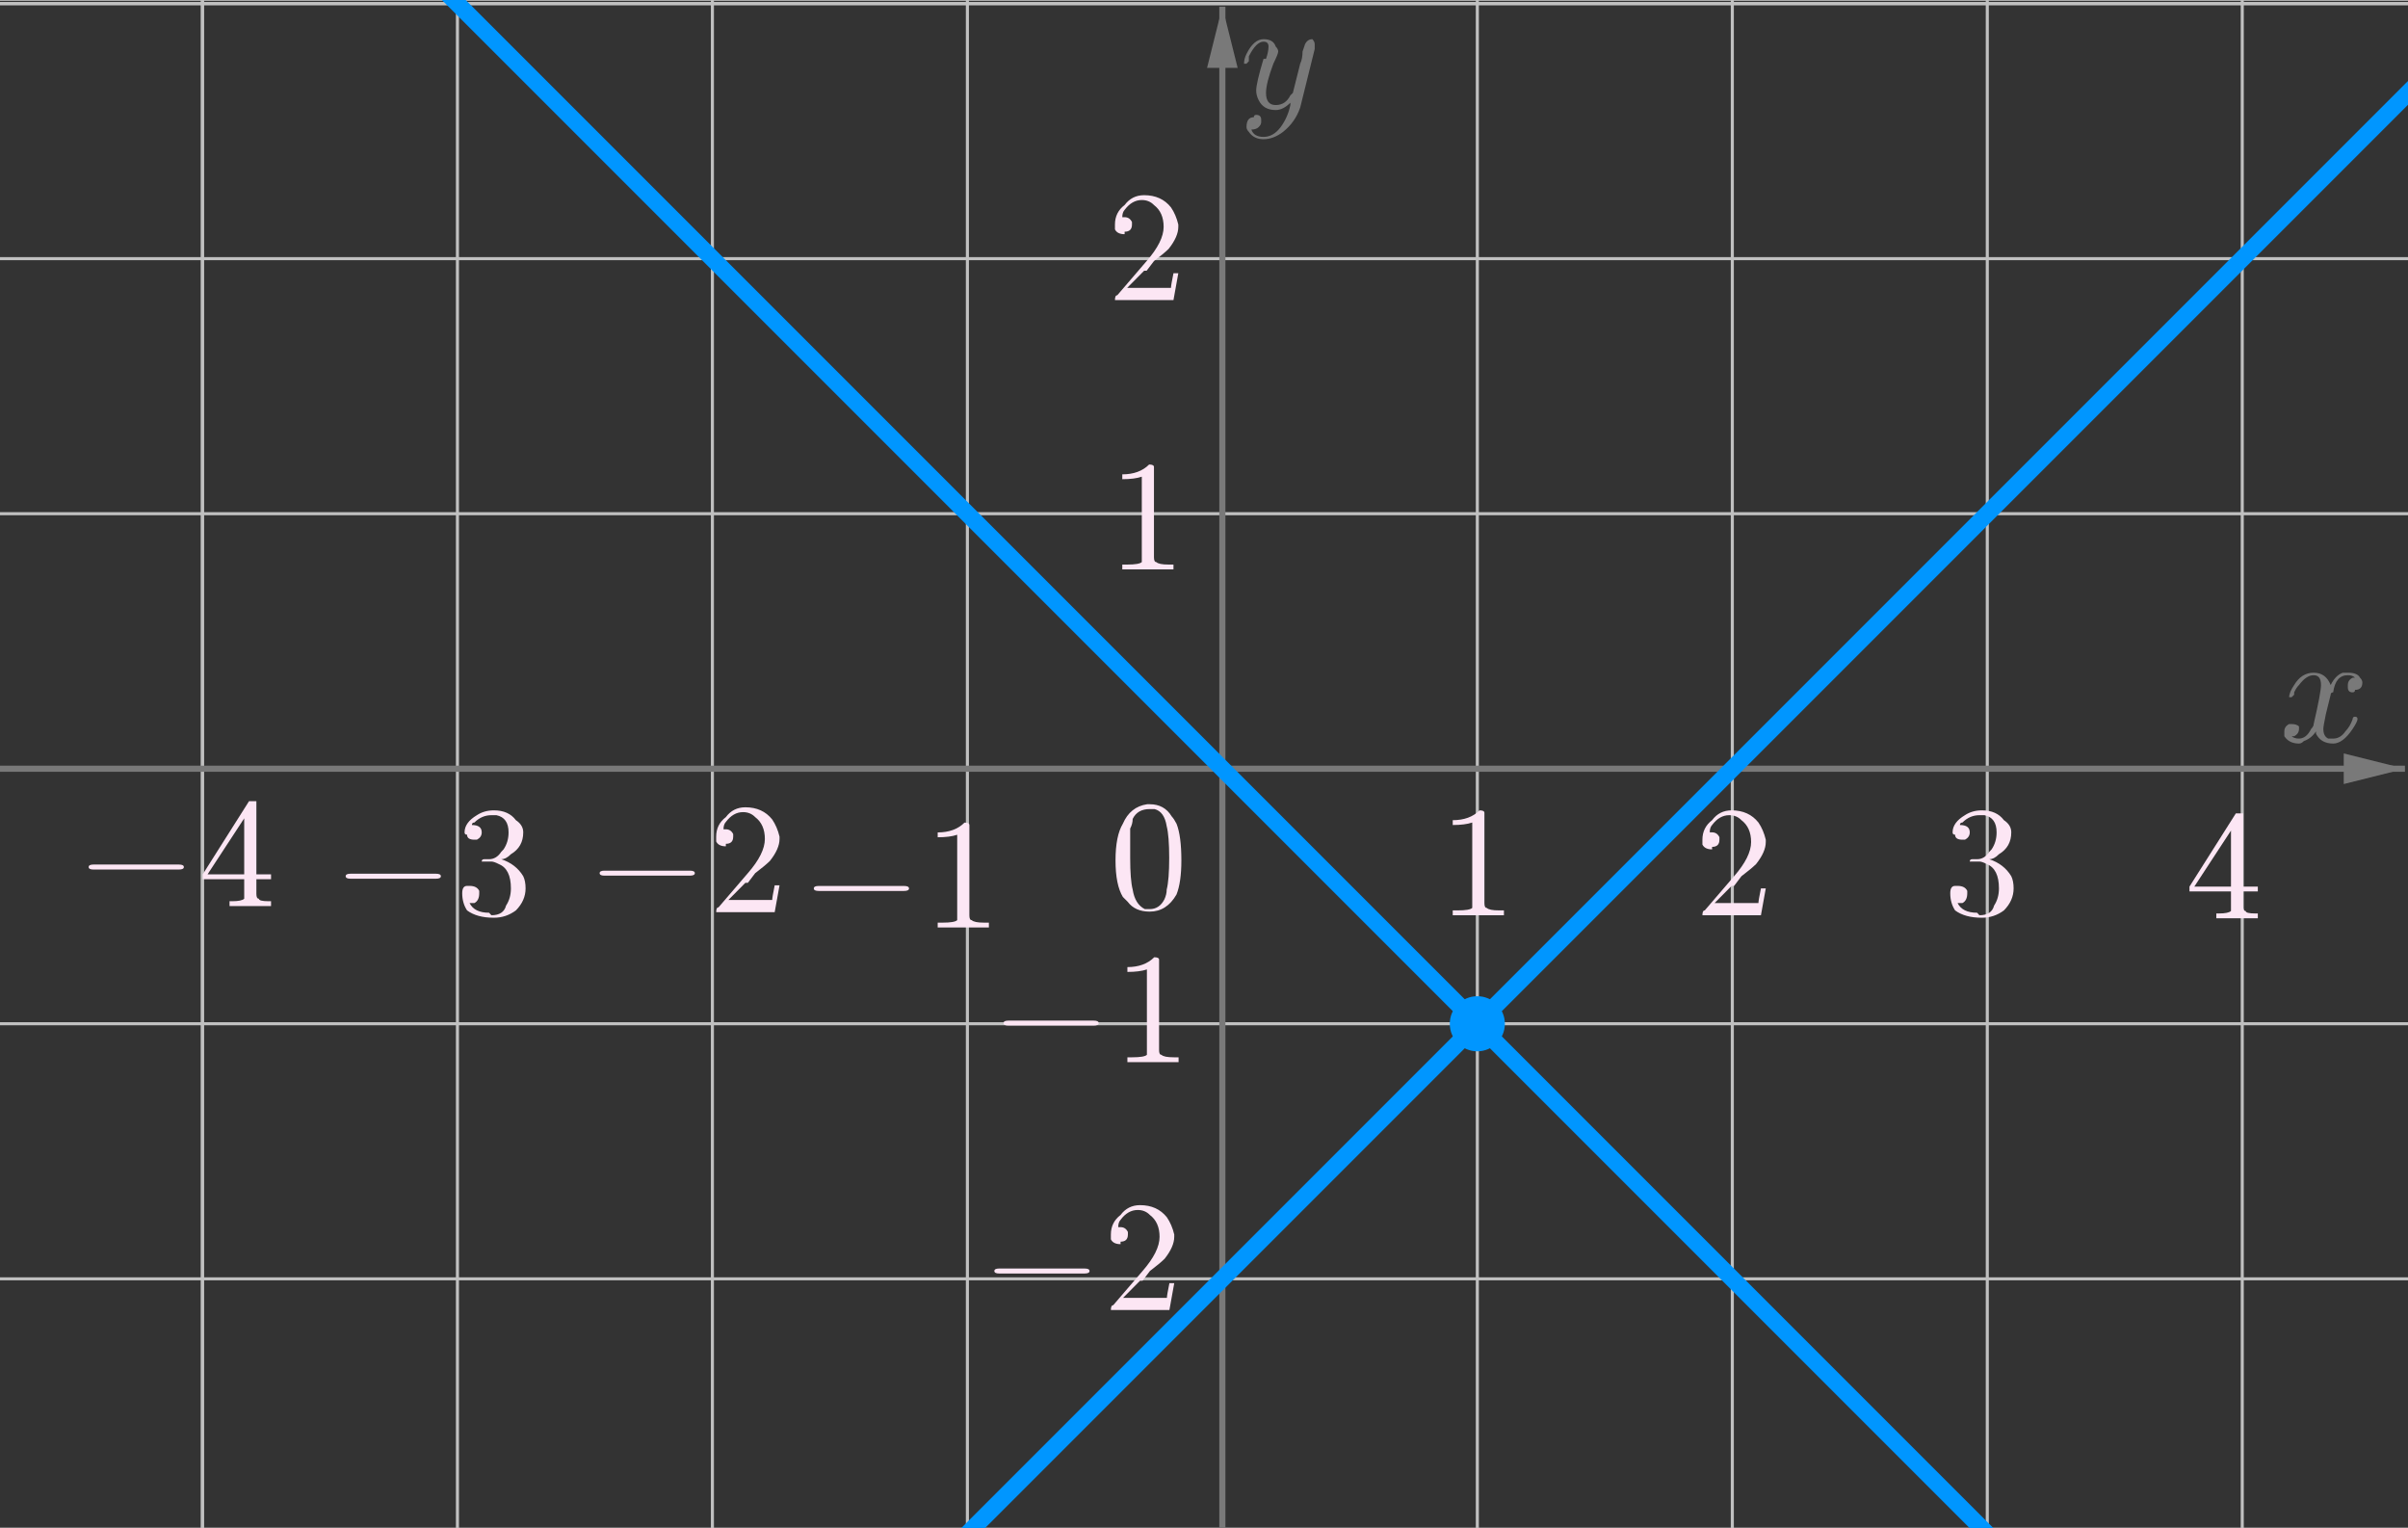 <?xml version="1.0" encoding="ISO-8859-1" standalone="no"?>

<svg 
     version="1.1"
     baseProfile="full"
     xmlns="http://www.w3.org/2000/svg"
     xmlns:xlink="http://www.w3.org/1999/xlink"
     xmlns:ev="http://www.w3.org/2001/xml-events"
     width="9.456cm"
     height="6.0cm"
     viewBox="0 0 787 499"
     >
<rect x="0" y="0" width="787" height="499" fill="#333333" stroke="none"/>
<title>

</title>
<g stroke-linejoin="miter" stroke-dashoffset="0" stroke-dasharray="none" stroke-width="1" stroke-miterlimit="10.000" stroke-linecap="square">
<clipPath id="clip033cb0f1-efc2-4f59-9f93-3e2da67eb2a1">
  <path d="M 0 0 L 0 500.00 L 788.00 500.00 L 788.00 0 z"/>
</clipPath>
<g clip-path="url(#clip1)">
<g stroke-linejoin="round" stroke-linecap="round" fill="none" stroke-opacity="1" stroke="#c0c0c0">
  <path d="M 66.167 0 L 66.167 500.00"/>
</g> <!-- drawing style -->
</g> <!-- clip1 -->
<clipPath id="clip81eb424c-daf3-4902-b713-80010054a9e6">
  <path d="M 0 0 L 0 500.00 L 788.00 500.00 L 788.00 0 z"/>
</clipPath>
<g clip-path="url(#clip2)">
<g stroke-linejoin="round" stroke-linecap="round" fill="none" stroke-opacity="1" stroke="#c0c0c0">
  <path d="M 66.167 0 L 66.167 500.00"/>
</g> <!-- drawing style -->
</g> <!-- clip2 -->
<clipPath id="clipa87b490d-2aaa-495b-ad0f-08235c6ff3f3">
  <path d="M 0 0 L 0 500.00 L 788.00 500.00 L 788.00 0 z"/>
</clipPath>
<g clip-path="url(#clip3)">
<g stroke-linejoin="round" stroke-linecap="round" fill="none" stroke-opacity="1" stroke="#c0c0c0">
  <path d="M 149.50 0 L 149.50 500.00"/>
</g> <!-- drawing style -->
</g> <!-- clip3 -->
<clipPath id="clipe769bb41-378b-4408-89d4-ca79010fdc28">
  <path d="M 0 0 L 0 500.00 L 788.00 500.00 L 788.00 0 z"/>
</clipPath>
<g clip-path="url(#clip4)">
<g stroke-linejoin="round" stroke-linecap="round" fill="none" stroke-opacity="1" stroke="#c0c0c0">
  <path d="M 232.83 0 L 232.83 500.00"/>
</g> <!-- drawing style -->
</g> <!-- clip4 -->
<clipPath id="clip456b06be-d716-4771-a39c-bf4185215934">
  <path d="M 0 0 L 0 500.00 L 788.00 500.00 L 788.00 0 z"/>
</clipPath>
<g clip-path="url(#clip5)">
<g stroke-linejoin="round" stroke-linecap="round" fill="none" stroke-opacity="1" stroke="#c0c0c0">
  <path d="M 316.17 0 L 316.17 500.00"/>
</g> <!-- drawing style -->
</g> <!-- clip5 -->
<clipPath id="clipe0180cdf-0ad8-4c1f-a207-e9cf5b24a829">
  <path d="M 0 0 L 0 500.00 L 788.00 500.00 L 788.00 0 z"/>
</clipPath>
<g clip-path="url(#clip6)">
<g stroke-linejoin="round" stroke-linecap="round" fill="none" stroke-opacity="1" stroke="#c0c0c0">
  <path d="M 482.83 0 L 482.83 500.00"/>
</g> <!-- drawing style -->
</g> <!-- clip6 -->
<clipPath id="clipd8549ad3-b10b-4010-9fa9-4a7c271e91c7">
  <path d="M 0 0 L 0 500.00 L 788.00 500.00 L 788.00 0 z"/>
</clipPath>
<g clip-path="url(#clip7)">
<g stroke-linejoin="round" stroke-linecap="round" fill="none" stroke-opacity="1" stroke="#c0c0c0">
  <path d="M 566.17 0 L 566.17 500.00"/>
</g> <!-- drawing style -->
</g> <!-- clip7 -->
<clipPath id="clip7044f17f-419a-4e1f-bb5f-e5251837dcbc">
  <path d="M 0 0 L 0 500.00 L 788.00 500.00 L 788.00 0 z"/>
</clipPath>
<g clip-path="url(#clip8)">
<g stroke-linejoin="round" stroke-linecap="round" fill="none" stroke-opacity="1" stroke="#c0c0c0">
  <path d="M 649.50 0 L 649.50 500.00"/>
</g> <!-- drawing style -->
</g> <!-- clip8 -->
<clipPath id="clip7289d809-3a3e-496f-9e45-cf8f4fb48b75">
  <path d="M 0 0 L 0 500.00 L 788.00 500.00 L 788.00 0 z"/>
</clipPath>
<g clip-path="url(#clip9)">
<g stroke-linejoin="round" stroke-linecap="round" fill="none" stroke-opacity="1" stroke="#c0c0c0">
  <path d="M 732.83 0 L 732.83 500.00"/>
</g> <!-- drawing style -->
</g> <!-- clip9 -->
<clipPath id="clipd4e14757-014c-428a-bb11-6477e5929ae2">
  <path d="M 0 0 L 0 500.00 L 788.00 500.00 L 788.00 0 z"/>
</clipPath>
<g clip-path="url(#clip10)">
<g stroke-linejoin="round" stroke-linecap="round" fill="none" stroke-opacity="1" stroke="#c0c0c0">
  <path d="M 0 1 L 788.00 1"/>
</g> <!-- drawing style -->
</g> <!-- clip10 -->
<clipPath id="clipec28aa31-8f72-45c5-b478-538edb3094ab">
  <path d="M 0 0 L 0 500.00 L 788.00 500.00 L 788.00 0 z"/>
</clipPath>
<g clip-path="url(#clip11)">
<g stroke-linejoin="round" stroke-linecap="round" fill="none" stroke-opacity="1" stroke="#c0c0c0">
  <path d="M 0 1 L 788.00 1"/>
</g> <!-- drawing style -->
</g> <!-- clip11 -->
<clipPath id="clipa4b52edc-3d06-46d2-a732-133b09c55ef9">
  <path d="M 0 0 L 0 500.00 L 788.00 500.00 L 788.00 0 z"/>
</clipPath>
<g clip-path="url(#clip12)">
<g stroke-linejoin="round" stroke-linecap="round" fill="none" stroke-opacity="1" stroke="#c0c0c0">
  <path d="M 0 84.333 L 788.00 84.333"/>
</g> <!-- drawing style -->
</g> <!-- clip12 -->
<clipPath id="clip804dc2c7-f51a-48dc-b09f-d3f07db06ace">
  <path d="M 0 0 L 0 500.00 L 788.00 500.00 L 788.00 0 z"/>
</clipPath>
<g clip-path="url(#clip13)">
<g stroke-linejoin="round" stroke-linecap="round" fill="none" stroke-opacity="1" stroke="#c0c0c0">
  <path d="M 0 167.67 L 788.00 167.67"/>
</g> <!-- drawing style -->
</g> <!-- clip13 -->
<clipPath id="clip4f2a869f-9be8-4e79-8109-0109f254978d">
  <path d="M 0 0 L 0 500.00 L 788.00 500.00 L 788.00 0 z"/>
</clipPath>
<g clip-path="url(#clip14)">
<g stroke-linejoin="round" stroke-linecap="round" fill="none" stroke-opacity="1" stroke="#c0c0c0">
  <path d="M 0 334.33 L 788.00 334.33"/>
</g> <!-- drawing style -->
</g> <!-- clip14 -->
<clipPath id="clip7eff7e62-f200-4948-b3c1-9a12c411b479">
  <path d="M 0 0 L 0 500.00 L 788.00 500.00 L 788.00 0 z"/>
</clipPath>
<g clip-path="url(#clip15)">
<g stroke-linejoin="round" stroke-linecap="round" fill="none" stroke-opacity="1" stroke="#c0c0c0">
  <path d="M 0 417.67 L 788.00 417.67"/>
</g> <!-- drawing style -->
</g> <!-- clip15 -->
<clipPath id="clipc32cb80e-36b3-4429-8bfd-d72c1e980bb4">
  <path d="M 0 0 L 0 500.00 L 788.00 500.00 L 788.00 0 z"/>
</clipPath>
<g clip-path="url(#clip16)">
<g stroke-width="2" stroke-linecap="butt" fill="none" stroke-opacity="1" stroke="#797979">
  <path d="M 399.50 3 L 399.50 500.00"/>
</g> <!-- drawing style -->
</g> <!-- clip16 -->
<clipPath id="clip3b6bb9ee-90fa-4a9e-bddf-6ee0ec631d0f">
  <path d="M 0 0 L 0 500.00 L 788.00 500.00 L 788.00 0 z"/>
</clipPath>
<g clip-path="url(#clip17)">
<g fill-opacity="1" fill-rule="evenodd" stroke="none" fill="#797979">
  <path d="M 399.50 2 L 394.50 22.000 L 404.50 22.000"/>
</g> <!-- drawing style -->
</g> <!-- clip17 -->
<clipPath id="clipee58a1b9-363d-4bf6-a3b6-83bfc2b5de87">
  <path d="M 0 0 L 0 500.00 L 788.00 500.00 L 788.00 0 z"/>
</clipPath>
<g clip-path="url(#clip18)">
<g stroke-width="2" stroke-linecap="butt" fill="none" stroke-opacity="1" stroke="#797979">
  <path d="M 0 251.00 L 785.00 251.00"/>
</g> <!-- drawing style -->
</g> <!-- clip18 -->
<clipPath id="clip4a0a0ab4-f0af-447b-adae-627974ce6157">
  <path d="M 0 0 L 0 500.00 L 788.00 500.00 L 788.00 0 z"/>
</clipPath>
<g clip-path="url(#clip19)">
<g fill-opacity="1" fill-rule="evenodd" stroke="none" fill="#797979">
  <path d="M 786.00 251.00 L 766.00 246.00 L 766.00 256.00"/>
</g> <!-- drawing style -->
</g> <!-- clip19 -->
<g id="misc">
</g><!-- misc -->
<g id="layer0">
<clipPath id="clipf8a37dcb-9b0d-4d78-b22a-e004dc18db69">
  <path d="M 0 0 L 0 500.00 L 788.00 500.00 L 788.00 0 z"/>
</clipPath>
<g clip-path="url(#clip20)">
<g stroke-linejoin="round" stroke-width="5.5" stroke-linecap="round" fill="none" stroke-opacity="1" stroke="#0096ff">
  <path d="M 143.50 -5 L 653.50 505.00"/>
<title>Line f</title>
<desc>f: x + y = 0</desc>

</g> <!-- drawing style -->
</g> <!-- clip20 -->
<clipPath id="clipfc2f8736-4916-4b2b-9224-95bd82ccf6c4">
  <path d="M 0 0 L 0 500.00 L 788.00 500.00 L 788.00 0 z"/>
</clipPath>
<g clip-path="url(#clip21)">
<g stroke-linejoin="round" stroke-width="5.5" stroke-linecap="round" fill="none" stroke-opacity="1" stroke="#0096ff">
  <path d="M 312.17 505.00 L 793.00 24.167"/>
<title>Line g</title>
<desc>g: x - y = 2</desc>

</g> <!-- drawing style -->
</g> <!-- clip21 -->
<clipPath id="clipf670b5bf-6892-4f99-a0ca-f505040108c5">
  <path d="M 0 0 L 0 500.00 L 788.00 500.00 L 788.00 0 z"/>
</clipPath>
<g clip-path="url(#clip22)">
<g fill-opacity="1" fill-rule="nonzero" stroke="none" fill="#0096ff">
  <path d="M 491.83 334.33 C 491.83 339.30 487.80 343.33 482.83 343.33 C 477.86 343.33 473.83 339.30 473.83 334.33 C 473.83 329.36 477.86 325.33 482.83 325.33 C 487.80 325.33 491.83 329.36 491.83 334.33 z"/>
<title>Point A</title>
<desc>Point A: Intersection of f and g</desc>

</g> <!-- drawing style -->
</g> <!-- clip22 -->
<g transform="matrix(51.000, 0, 0, 51.000, 363.00, 296.87)">
<clipPath id="clip452f1047-e989-4c3b-a310-0532da3eba21">
  <path d="M -7.118 -5.821 L -7.118 3.983 L 8.333 3.983 L 8.333 -5.821 z"/>
</clipPath>
<g clip-path="url(#clip23)">
<g fill-opacity="1" fill-rule="nonzero" stroke="none" fill="#fce6f4">
  <path d="M .453 -.312 Q .453 -.172 .422 -.094 Q .359 .016 .25 .016 Q .156 .016 .109 -.047 Q .094 -.062 .078 -.078 Q .031 -.156 .031 -.312 Q .031 -.469 .078 -.547 Q .125 -.656 .234 -.672 L .25 -.672 Q .344 -.672 .391 -.594 L .391 -.594 Q .406 -.578 .422 -.547 Q .453 -.469 .453 -.312 z M .25 -0 L .25 -0 Q .312 -0 .344 -.062 Q .359 -.094 .359 -.125 Q .375 -.188 .375 -.328 Q .375 -.469 .359 -.531 Q .344 -.625 .281 -.641 Q .266 -.641 .25 -.641 Q .172 -.641 .141 -.578 Q .141 -.547 .125 -.516 Q .125 -.469 .125 -.328 Q .125 -.188 .141 -.125 Q .156 -.031 .219 -0 Q .234 -0 .25 -0 z"/>
<title>$0$</title>
<desc>text1_1 = “$0$”</desc>

</g> <!-- drawing style -->
</g> <!-- clip23 -->
</g> <!-- transform -->
<g transform="matrix(51.000, 0, 0, 51.000, 470.00, 298.87)">
<clipPath id="clip062ccfe2-eb96-41ec-94d0-3e4d0da15e9e">
  <path d="M -9.216 -5.86 L -9.216 3.944 L 6.235 3.944 L 6.235 -5.86 z"/>
</clipPath>
<g clip-path="url(#clip24)">
<g fill-opacity="1" fill-rule="nonzero" stroke="none" fill="#fce6f4">
  <path d="M .297 -.641 L .297 -.078 Q .297 -.047 .312 -.047 Q .328 -.031 .391 -.031 L .422 -.031 L .422 -0 Q .391 -0 .25 -0 Q .125 -0 .094 -0 L .094 -.031 L .125 -.031 Q .203 -.031 .219 -.047 L .219 -.047 Q .219 -.062 .219 -.078 L .219 -.594 Q .172 -.578 .094 -.578 L .094 -.609 Q .203 -.609 .266 -.672 Q .297 -.672 .297 -.656 L .297 -.656 L .297 -.656 Q .297 -.656 .297 -.641 z"/>
<title>$1$</title>
<desc>text1_2 = “$1$”</desc>

</g> <!-- drawing style -->
</g> <!-- clip24 -->
</g> <!-- transform -->
<g transform="matrix(51.000, 0, 0, 51.000, 554.00, 298.87)">
<clipPath id="clip20412fb8-61a6-41f7-90bb-0699a5cac0ab">
  <path d="M -10.863 -5.86 L -10.863 3.944 L 4.588 3.944 L 4.588 -5.86 z"/>
</clipPath>
<g clip-path="url(#clip25)">
<g fill-opacity="1" fill-rule="nonzero" stroke="none" fill="#fce6f4">
  <path d="M .453 -.172 L .453 -.172 L .422 -0 L .047 -0 Q .047 -.031 .062 -.031 L .062 -.031 L .25 -.25 Q .359 -.375 .359 -.469 Q .359 -.562 .297 -.609 L .297 -.609 L .297 -.609 Q .266 -.641 .219 -.641 Q .156 -.641 .109 -.578 Q .094 -.562 .094 -.531 Q .094 -.531 .109 -.531 Q .141 -.531 .156 -.5 L .156 -.5 Q .156 -.484 .156 -.484 Q .156 -.438 .109 -.438 Q .109 -.422 .109 -.422 Q .062 -.422 .047 -.453 Q .047 -.469 .047 -.484 Q .047 -.562 .109 -.609 Q .156 -.672 .234 -.672 Q .344 -.672 .406 -.594 Q .438 -.547 .453 -.484 Q .453 -.484 .453 -.469 Q .453 -.406 .391 -.328 Q .359 -.297 .297 -.25 L .25 -.188 L .234 -.188 L .125 -.078 L .312 -.078 Q .391 -.078 .406 -.078 Q .406 -.094 .422 -.172 L .453 -.172 z"/>
<title>$2$</title>
<desc>text1_3 = “$2$”</desc>

</g> <!-- drawing style -->
</g> <!-- clip25 -->
</g> <!-- transform -->
<g transform="matrix(51.000, 0, 0, 51.000, 635.00, 298.87)">
<clipPath id="clipe15e40da-90b1-44fb-aff2-a0aa56b04b3b">
  <path d="M -12.451 -5.86 L -12.451 3.944 L 3 3.944 L 3 -5.86 z"/>
</clipPath>
<g clip-path="url(#clip26)">
<g fill-opacity="1" fill-rule="nonzero" stroke="none" fill="#fce6f4">
  <path d="M .297 -.359 L .297 -.359 Q .391 -.328 .438 -.25 Q .453 -.219 .453 -.172 Q .453 -.094 .391 -.031 Q .328 .016 .25 .016 Q .141 .016 .078 -.031 Q .047 -.078 .047 -.141 Q .047 -.188 .078 -.188 Q .094 -.188 .094 -.188 Q .141 -.188 .156 -.156 Q .156 -.141 .156 -.141 Q .156 -.094 .125 -.078 Q .109 -.078 .094 -.078 Q .125 -.016 .219 -.016 Q .234 -0 .234 -0 Q .312 -0 .328 -.062 Q .359 -.109 .359 -.172 Q .359 -.297 .281 -.328 Q .25 -.344 .234 -.344 L .188 -.344 Q .172 -.344 .172 -.344 Q .172 -.359 .188 -.359 Q .203 -.359 .219 -.359 Q .266 -.359 .297 -.406 L .297 -.406 L .297 -.406 L .297 -.406 L .297 -.406 L .312 -.422 Q .344 -.469 .344 -.531 Q .344 -.625 .266 -.641 Q .25 -.641 .234 -.641 Q .172 -.641 .125 -.594 Q .109 -.594 .109 -.578 Q .172 -.578 .172 -.531 Q .172 -.5 .141 -.484 Q .125 -.484 .125 -.484 Q .078 -.484 .078 -.516 L .078 -.516 L .078 -.516 Q .062 -.516 .062 -.531 Q .062 -.594 .141 -.641 Q .188 -.672 .25 -.672 Q .344 -.672 .391 -.609 L .391 -.609 Q .438 -.578 .438 -.531 Q .438 -.438 .359 -.391 Q .328 -.359 .297 -.359 z"/>
<title>$3$</title>
<desc>text1_4 = “$3$”</desc>

</g> <!-- drawing style -->
</g> <!-- clip26 -->
</g> <!-- transform -->
<g transform="matrix(51.000, 0, 0, 51.000, 714.00, 299.87)">
<clipPath id="clip7929d3ae-da52-4826-8e17-8300a015324c">
  <path d="M -14.000 -5.88 L -14.000 3.924 L 1.451 3.924 L 1.451 -5.88 z"/>
</clipPath>
<g clip-path="url(#clip27)">
<g fill-opacity="1" fill-rule="nonzero" stroke="none" fill="#fce6f4">
  <path d="M .031 -.172 L .031 -.203 L .328 -.672 Q .344 -.672 .359 -.672 Q .375 -.672 .375 -.672 L .375 -.656 L .375 -.203 L .469 -.203 L .469 -.172 L .375 -.172 L .375 -.078 Q .375 -.047 .391 -.047 Q .391 -.031 .453 -.031 L .469 -.031 L .469 -0 Q .422 -0 .328 -0 Q .234 -0 .203 -0 L .203 -.031 L .219 -.031 Q .281 -.031 .297 -.047 Q .297 -.062 .297 -.078 L .297 -.172 L .031 -.172 z M .297 -.203 L .297 -.562 L .062 -.203 L .297 -.203 z"/>
<title>$4$</title>
<desc>text1_5 = “$4$”</desc>

</g> <!-- drawing style -->
</g> <!-- clip27 -->
</g> <!-- transform -->
<g transform="matrix(51.000, 0, 0, 51.000, 362.00, 185.87)">
<clipPath id="clipe7a63ed4-2b53-4009-8ab9-d8b56a03169f">
  <path d="M -7.098 -3.644 L -7.098 6.16 L 8.353 6.16 L 8.353 -3.644 z"/>
</clipPath>
<g clip-path="url(#clip28)">
<g fill-opacity="1" fill-rule="nonzero" stroke="none" fill="#fce6f4">
  <path d="M .297 -.641 L .297 -.078 Q .297 -.047 .312 -.047 Q .328 -.031 .391 -.031 L .422 -.031 L .422 -0 Q .391 -0 .25 -0 Q .125 -0 .094 -0 L .094 -.031 L .125 -.031 Q .203 -.031 .219 -.047 L .219 -.047 Q .219 -.062 .219 -.078 L .219 -.594 Q .172 -.578 .094 -.578 L .094 -.609 Q .203 -.609 .266 -.672 Q .297 -.672 .297 -.656 L .297 -.656 L .297 -.656 Q .297 -.656 .297 -.641 z"/>
<title>$1$</title>
<desc>text1_6 = “$1$”</desc>

</g> <!-- drawing style -->
</g> <!-- clip28 -->
</g> <!-- transform -->
<g transform="matrix(51.000, 0, 0, 51.000, 362.00, 97.867)">
<clipPath id="clip6b1f4478-a11a-4b04-becc-2485db7b276e">
  <path d="M -7.098 -1.919 L -7.098 7.885 L 8.353 7.885 L 8.353 -1.919 z"/>
</clipPath>
<g clip-path="url(#clip29)">
<g fill-opacity="1" fill-rule="nonzero" stroke="none" fill="#fce6f4">
  <path d="M .453 -.172 L .453 -.172 L .422 -0 L .047 -0 Q .047 -.031 .062 -.031 L .062 -.031 L .25 -.25 Q .359 -.375 .359 -.469 Q .359 -.562 .297 -.609 L .297 -.609 L .297 -.609 Q .266 -.641 .219 -.641 Q .156 -.641 .109 -.578 Q .094 -.562 .094 -.531 Q .094 -.531 .109 -.531 Q .141 -.531 .156 -.5 L .156 -.5 Q .156 -.484 .156 -.484 Q .156 -.438 .109 -.438 Q .109 -.422 .109 -.422 Q .062 -.422 .047 -.453 Q .047 -.469 .047 -.484 Q .047 -.562 .109 -.609 Q .156 -.672 .234 -.672 Q .344 -.672 .406 -.594 Q .438 -.547 .453 -.484 Q .453 -.484 .453 -.469 Q .453 -.406 .391 -.328 Q .359 -.297 .297 -.25 L .25 -.188 L .234 -.188 L .125 -.078 L .312 -.078 Q .391 -.078 .406 -.078 Q .406 -.094 .422 -.172 L .453 -.172 z"/>
<title>$2$</title>
<desc>text1_7 = “$2$”</desc>

</g> <!-- drawing style -->
</g> <!-- clip29 -->
</g> <!-- transform -->
<g transform="matrix(51.000, 0, 0, 51.000, 192.00, 297.87)">
<clipPath id="clip0ea4822a-53b0-4646-9b4f-58432b75b063">
  <path d="M -3.765 -5.84 L -3.765 3.963 L 11.686 3.963 L 11.686 -5.84 z"/>
</clipPath>
<g clip-path="url(#clip30)">
<g fill-opacity="1" fill-rule="nonzero" stroke="none" fill="#fce6f4">
  <path d="M .656 -.234 L .109 -.234 Q .078 -.234 .078 -.25 Q .078 -.266 .109 -.266 L .656 -.266 Q .688 -.266 .688 -.25 Q .688 -.234 .656 -.234 z"/>
<title>$-2$</title>
<desc>text1_8 = “$-2$”</desc>

</g> <!-- drawing style -->
</g> <!-- clip30 -->
</g> <!-- transform -->
<g transform="matrix(51.000, 0, 0, 51.000, 231.67, 297.87)">
<clipPath id="clip1ea2f3db-7e08-42ce-8841-0c45cbc9e962">
  <path d="M -4.543 -5.84 L -4.543 3.963 L 10.908 3.963 L 10.908 -5.84 z"/>
</clipPath>
<g clip-path="url(#clip31)">
<g fill-opacity="1" fill-rule="nonzero" stroke="none" fill="#fce6f4">
  <path d="M .453 -.172 L .453 -.172 L .422 -0 L .047 -0 Q .047 -.031 .062 -.031 L .062 -.031 L .25 -.25 Q .359 -.375 .359 -.469 Q .359 -.562 .297 -.609 L .297 -.609 L .297 -.609 Q .266 -.641 .219 -.641 Q .156 -.641 .109 -.578 Q .094 -.562 .094 -.531 Q .094 -.531 .109 -.531 Q .141 -.531 .156 -.5 L .156 -.5 Q .156 -.484 .156 -.484 Q .156 -.438 .109 -.438 Q .109 -.422 .109 -.422 Q .062 -.422 .047 -.453 Q .047 -.469 .047 -.484 Q .047 -.562 .109 -.609 Q .156 -.672 .234 -.672 Q .344 -.672 .406 -.594 Q .438 -.547 .453 -.484 Q .453 -.484 .453 -.469 Q .453 -.406 .391 -.328 Q .359 -.297 .297 -.25 L .25 -.188 L .234 -.188 L .125 -.078 L .312 -.078 Q .391 -.078 .406 -.078 Q .406 -.094 .422 -.172 L .453 -.172 z"/>
<title>$-2$</title>
<desc>text1_8 = “$-2$”</desc>

</g> <!-- drawing style -->
</g> <!-- clip31 -->
</g> <!-- transform -->
<g transform="matrix(51.000, 0, 0, 51.000, 109.00, 298.87)">
<clipPath id="clipf1746e8d-5cea-419b-b417-065aa9de2520">
  <path d="M -2.137 -5.86 L -2.137 3.944 L 13.314 3.944 L 13.314 -5.86 z"/>
</clipPath>
<g clip-path="url(#clip32)">
<g fill-opacity="1" fill-rule="nonzero" stroke="none" fill="#fce6f4">
  <path d="M .656 -.234 L .109 -.234 Q .078 -.234 .078 -.25 Q .078 -.266 .109 -.266 L .656 -.266 Q .688 -.266 .688 -.25 Q .688 -.234 .656 -.234 z"/>
<title>$-3$</title>
<desc>text1_9 = “$-3$”</desc>

</g> <!-- drawing style -->
</g> <!-- clip32 -->
</g> <!-- transform -->
<g transform="matrix(51.000, 0, 0, 51.000, 148.67, 298.87)">
<clipPath id="clip4e4e9da5-8c64-42a6-9074-11628cd3091c">
  <path d="M -2.915 -5.86 L -2.915 3.944 L 12.536 3.944 L 12.536 -5.86 z"/>
</clipPath>
<g clip-path="url(#clip33)">
<g fill-opacity="1" fill-rule="nonzero" stroke="none" fill="#fce6f4">
  <path d="M .297 -.359 L .297 -.359 Q .391 -.328 .438 -.25 Q .453 -.219 .453 -.172 Q .453 -.094 .391 -.031 Q .328 .016 .25 .016 Q .141 .016 .078 -.031 Q .047 -.078 .047 -.141 Q .047 -.188 .078 -.188 Q .094 -.188 .094 -.188 Q .141 -.188 .156 -.156 Q .156 -.141 .156 -.141 Q .156 -.094 .125 -.078 Q .109 -.078 .094 -.078 Q .125 -.016 .219 -.016 Q .234 -0 .234 -0 Q .312 -0 .328 -.062 Q .359 -.109 .359 -.172 Q .359 -.297 .281 -.328 Q .25 -.344 .234 -.344 L .188 -.344 Q .172 -.344 .172 -.344 Q .172 -.359 .188 -.359 Q .203 -.359 .219 -.359 Q .266 -.359 .297 -.406 L .297 -.406 L .297 -.406 L .297 -.406 L .297 -.406 L .312 -.422 Q .344 -.469 .344 -.531 Q .344 -.625 .266 -.641 Q .25 -.641 .234 -.641 Q .172 -.641 .125 -.594 Q .109 -.594 .109 -.578 Q .172 -.578 .172 -.531 Q .172 -.5 .141 -.484 Q .125 -.484 .125 -.484 Q .078 -.484 .078 -.516 L .078 -.516 L .078 -.516 Q .062 -.516 .062 -.531 Q .062 -.594 .141 -.641 Q .188 -.672 .25 -.672 Q .344 -.672 .391 -.609 L .391 -.609 Q .438 -.578 .438 -.531 Q .438 -.438 .359 -.391 Q .328 -.359 .297 -.359 z"/>
<title>$-3$</title>
<desc>text1_9 = “$-3$”</desc>

</g> <!-- drawing style -->
</g> <!-- clip33 -->
</g> <!-- transform -->
<g transform="matrix(51.000, 0, 0, 51.000, 25.000, 295.87)">
<clipPath id="clip1a2974df-8bd9-47d9-8822-1958b53d18ee">
  <path d="M -.49 -5.801 L -.49 4.003 L 14.961 4.003 L 14.961 -5.801 z"/>
</clipPath>
<g clip-path="url(#clip34)">
<g fill-opacity="1" fill-rule="nonzero" stroke="none" fill="#fce6f4">
  <path d="M .656 -.234 L .109 -.234 Q .078 -.234 .078 -.25 Q .078 -.266 .109 -.266 L .656 -.266 Q .688 -.266 .688 -.25 Q .688 -.234 .656 -.234 z"/>
<title>$-4$</title>
<desc>text1_{10} = “$-4$”</desc>

</g> <!-- drawing style -->
</g> <!-- clip34 -->
</g> <!-- transform -->
<g transform="matrix(51.000, 0, 0, 51.000, 64.667, 295.87)">
<clipPath id="clipdde7f351-4b22-4c6c-8cb4-f9637e8be219">
  <path d="M -1.268 -5.801 L -1.268 4.003 L 14.183 4.003 L 14.183 -5.801 z"/>
</clipPath>
<g clip-path="url(#clip35)">
<g fill-opacity="1" fill-rule="nonzero" stroke="none" fill="#fce6f4">
  <path d="M .031 -.172 L .031 -.203 L .328 -.672 Q .344 -.672 .359 -.672 Q .375 -.672 .375 -.672 L .375 -.656 L .375 -.203 L .469 -.203 L .469 -.172 L .375 -.172 L .375 -.078 Q .375 -.047 .391 -.047 Q .391 -.031 .453 -.031 L .469 -.031 L .469 -0 Q .422 -0 .328 -0 Q .234 -0 .203 -0 L .203 -.031 L .219 -.031 Q .281 -.031 .297 -.047 Q .297 -.062 .297 -.078 L .297 -.172 L .031 -.172 z M .297 -.203 L .297 -.562 L .062 -.203 L .297 -.203 z"/>
<title>$-4$</title>
<desc>text1_{10} = “$-4$”</desc>

</g> <!-- drawing style -->
</g> <!-- clip35 -->
</g> <!-- transform -->
<g transform="matrix(51.000, 0, 0, 51.000, 324.00, 346.87)">
<clipPath id="clipa90584e3-34a0-461c-8b92-e8c7d1dfa1ed">
  <path d="M -6.353 -6.801 L -6.353 3.003 L 9.098 3.003 L 9.098 -6.801 z"/>
</clipPath>
<g clip-path="url(#clip36)">
<g fill-opacity="1" fill-rule="nonzero" stroke="none" fill="#fce6f4">
  <path d="M .656 -.234 L .109 -.234 Q .078 -.234 .078 -.25 Q .078 -.266 .109 -.266 L .656 -.266 Q .688 -.266 .688 -.25 Q .688 -.234 .656 -.234 z"/>
<title>$-1$</title>
<desc>text1_{11} = “$-1$”</desc>

</g> <!-- drawing style -->
</g> <!-- clip36 -->
</g> <!-- transform -->
<g transform="matrix(51.000, 0, 0, 51.000, 363.67, 346.87)">
<clipPath id="clip9faab497-2ed1-4d7c-aab9-2cf9a55e683c">
  <path d="M -7.131 -6.801 L -7.131 3.003 L 8.32 3.003 L 8.32 -6.801 z"/>
</clipPath>
<g clip-path="url(#clip37)">
<g fill-opacity="1" fill-rule="nonzero" stroke="none" fill="#fce6f4">
  <path d="M .297 -.641 L .297 -.078 Q .297 -.047 .312 -.047 Q .328 -.031 .391 -.031 L .422 -.031 L .422 -0 Q .391 -0 .25 -0 Q .125 -0 .094 -0 L .094 -.031 L .125 -.031 Q .203 -.031 .219 -.047 L .219 -.047 Q .219 -.062 .219 -.078 L .219 -.594 Q .172 -.578 .094 -.578 L .094 -.609 Q .203 -.609 .266 -.672 Q .297 -.672 .297 -.656 L .297 -.656 L .297 -.656 Q .297 -.656 .297 -.641 z"/>
<title>$-1$</title>
<desc>text1_{11} = “$-1$”</desc>

</g> <!-- drawing style -->
</g> <!-- clip37 -->
</g> <!-- transform -->
<g transform="matrix(51.000, 0, 0, 51.000, 321.00, 427.87)">
<clipPath id="clipe0385e3c-6e62-40e0-990b-3a1a3ad7d8cd">
  <path d="M -6.294 -8.389 L -6.294 1.414 L 9.157 1.414 L 9.157 -8.389 z"/>
</clipPath>
<g clip-path="url(#clip38)">
<g fill-opacity="1" fill-rule="nonzero" stroke="none" fill="#fce6f4">
  <path d="M .656 -.234 L .109 -.234 Q .078 -.234 .078 -.25 Q .078 -.266 .109 -.266 L .656 -.266 Q .688 -.266 .688 -.25 Q .688 -.234 .656 -.234 z"/>
<title>$-2$</title>
<desc>text1_{12} = “$-2$”</desc>

</g> <!-- drawing style -->
</g> <!-- clip38 -->
</g> <!-- transform -->
<g transform="matrix(51.000, 0, 0, 51.000, 360.67, 427.87)">
<clipPath id="clipecf95a6a-c204-432b-a679-df291428a551">
  <path d="M -7.072 -8.389 L -7.072 1.414 L 8.379 1.414 L 8.379 -8.389 z"/>
</clipPath>
<g clip-path="url(#clip39)">
<g fill-opacity="1" fill-rule="nonzero" stroke="none" fill="#fce6f4">
  <path d="M .453 -.172 L .453 -.172 L .422 -0 L .047 -0 Q .047 -.031 .062 -.031 L .062 -.031 L .25 -.25 Q .359 -.375 .359 -.469 Q .359 -.562 .297 -.609 L .297 -.609 L .297 -.609 Q .266 -.641 .219 -.641 Q .156 -.641 .109 -.578 Q .094 -.562 .094 -.531 Q .094 -.531 .109 -.531 Q .141 -.531 .156 -.5 L .156 -.5 Q .156 -.484 .156 -.484 Q .156 -.438 .109 -.438 Q .109 -.422 .109 -.422 Q .062 -.422 .047 -.453 Q .047 -.469 .047 -.484 Q .047 -.562 .109 -.609 Q .156 -.672 .234 -.672 Q .344 -.672 .406 -.594 Q .438 -.547 .453 -.484 Q .453 -.484 .453 -.469 Q .453 -.406 .391 -.328 Q .359 -.297 .297 -.25 L .25 -.188 L .234 -.188 L .125 -.078 L .312 -.078 Q .391 -.078 .406 -.078 Q .406 -.094 .422 -.172 L .453 -.172 z"/>
<title>$-2$</title>
<desc>text1_{12} = “$-2$”</desc>

</g> <!-- drawing style -->
</g> <!-- clip39 -->
</g> <!-- transform -->
<g transform="matrix(51.000, 0, 0, 51.000, 745.00, 241.96)">
<clipPath id="clip8eb20a1b-ce5a-456c-93ba-e33b70226b86">
  <path d="M -14.608 -4.744 L -14.608 5.06 L .843 5.06 L .843 -4.744 z"/>
</clipPath>
<g clip-path="url(#clip40)">
<g fill-opacity="1" fill-rule="nonzero" stroke="none" fill="#797979">
  <path d="M .328 -.297 L .297 -.172 Q .281 -.094 .281 -.078 Q .281 -.031 .312 -.016 Q .328 -.016 .344 -.016 Q .391 -.016 .422 -.062 Q .453 -.094 .469 -.141 Q .469 -.156 .484 -.156 Q .5 -.156 .5 -.141 Q .5 -.125 .469 -.078 Q .406 .016 .344 .016 Q .266 .016 .234 -.047 Q .234 -.062 .234 -.062 Q .203 -.016 .156 -0 Q .141 .016 .125 .016 Q .062 .016 .031 -.031 Q .031 -.031 .031 -.062 Q .031 -.094 .062 -.109 Q .078 -.109 .078 -.109 Q .109 -.109 .125 -.094 Q .125 -.078 .125 -.078 Q .125 -.047 .094 -.031 Q .078 -.031 .078 -.031 Q .094 -.016 .125 -.016 Q .172 -.016 .203 -.078 Q .219 -.094 .219 -.109 Q .266 -.312 .266 -.359 Q .266 -.422 .219 -.422 Q .172 -.422 .125 -.359 L .125 -.359 Q .125 -.359 .125 -.359 Q .109 -.344 .094 -.312 Q .094 -.312 .094 -.297 L .078 -.281 Q .078 -.281 .078 -.281 Q .062 -.281 .062 -.281 Q .062 -.312 .094 -.359 Q .141 -.438 .219 -.438 Q .297 -.438 .328 -.359 Q .359 -.422 .406 -.438 Q .422 -.438 .438 -.438 Q .5 -.438 .516 -.406 Q .531 -.391 .531 -.375 Q .531 -.328 .484 -.328 Q .484 -.312 .469 -.312 Q .438 -.312 .438 -.344 Q .438 -.344 .438 -.359 Q .438 -.391 .469 -.406 Q .469 -.406 .484 -.406 Q .469 -.422 .438 -.422 Q .359 -.422 .344 -.312 Q .328 -.312 .328 -.297 z"/>
<title>$x$</title>
<desc>text1_{13} = “$x$”</desc>

</g> <!-- drawing style -->
</g> <!-- clip40 -->
</g> <!-- transform -->
<g transform="matrix(51.000, 0, 0, 51.000, 405.00, 34.958)">
<clipPath id="clip8050b999-f2cd-40b8-ba56-e18297940dbb">
  <path d="M -7.941 -.685 L -7.941 9.118 L 7.51 9.118 L 7.51 -.685 z"/>
</clipPath>
<g clip-path="url(#clip41)">
<g fill-opacity="1" fill-rule="nonzero" stroke="none" fill="#797979">
  <path d="M .484 -.375 L .391 -0 Q .359 .094 .281 .156 Q .219 .203 .156 .203 Q .094 .203 .062 .156 Q .047 .141 .047 .125 Q .047 .062 .094 .062 Q .094 .047 .109 .047 Q .141 .047 .141 .078 Q .141 .078 .141 .094 Q .141 .109 .125 .125 Q .109 .141 .078 .141 Q .094 .188 .156 .188 Q .219 .188 .266 .125 Q .312 .062 .328 -.016 Q .328 -.031 .328 -.031 Q .281 .016 .234 .016 Q .156 .016 .125 -.047 Q .109 -.078 .109 -.109 Q .109 -.156 .156 -.312 Q .156 -.312 .172 -.312 Q .188 -.359 .188 -.391 Q .188 -.422 .156 -.422 Q .109 -.422 .062 -.328 L .062 -.328 Q .062 -.312 .062 -.297 Q .047 -.281 .047 -.281 Q .031 -.281 .031 -.281 Q .031 -.312 .047 -.344 Q .094 -.438 .156 -.438 Q .219 -.438 .234 -.391 Q .25 -.375 .25 -.359 Q .25 -.344 .219 -.281 Q .172 -.156 .172 -.094 Q .172 -.016 .234 -.016 Q .297 -.016 .328 -.078 Q .344 -.094 .344 -.094 L .391 -.281 Q .406 -.312 .406 -.359 Q .422 -.406 .422 -.406 Q .438 -.438 .469 -.438 Q .484 -.422 .484 -.406 Q .484 -.391 .484 -.375 z"/>
<title>$y$</title>
<desc>text1_{14} = “$y$”</desc>

</g> <!-- drawing style -->
</g> <!-- clip41 -->
</g> <!-- transform -->
<g transform="matrix(51.000, 0, 0, 51.000, 262.00, 302.87)">
<clipPath id="clip07c63326-7fe1-4285-97b4-7dc3e4b447a8">
  <path d="M -5.137 -5.939 L -5.137 3.865 L 10.314 3.865 L 10.314 -5.939 z"/>
</clipPath>
<g clip-path="url(#clip42)">
<g fill-opacity="1" fill-rule="nonzero" stroke="none" fill="#fce6f4">
  <path d="M .656 -.234 L .109 -.234 Q .078 -.234 .078 -.25 Q .078 -.266 .109 -.266 L .656 -.266 Q .688 -.266 .688 -.25 Q .688 -.234 .656 -.234 z"/>
<title>$-1$</title>
<desc>text1_{15} = “$-1$”</desc>

</g> <!-- drawing style -->
</g> <!-- clip42 -->
</g> <!-- transform -->
<g transform="matrix(51.000, 0, 0, 51.000, 301.67, 302.87)">
<clipPath id="clip19d3e72d-dd0d-400a-a82e-256024dcfcf4">
  <path d="M -5.915 -5.939 L -5.915 3.865 L 9.536 3.865 L 9.536 -5.939 z"/>
</clipPath>
<g clip-path="url(#clip43)">
<g fill-opacity="1" fill-rule="nonzero" stroke="none" fill="#fce6f4">
  <path d="M .297 -.641 L .297 -.078 Q .297 -.047 .312 -.047 Q .328 -.031 .391 -.031 L .422 -.031 L .422 -0 Q .391 -0 .25 -0 Q .125 -0 .094 -0 L .094 -.031 L .125 -.031 Q .203 -.031 .219 -.047 L .219 -.047 Q .219 -.062 .219 -.078 L .219 -.594 Q .172 -.578 .094 -.578 L .094 -.609 Q .203 -.609 .266 -.672 Q .297 -.672 .297 -.656 L .297 -.656 L .297 -.656 Q .297 -.656 .297 -.641 z"/>
<title>$-1$</title>
<desc>text1_{15} = “$-1$”</desc>

</g> <!-- drawing style -->
</g> <!-- clip43 -->
</g> <!-- transform -->
</g><!-- layer0 -->
</g> <!-- default stroke -->
</svg> <!-- bounding box -->
